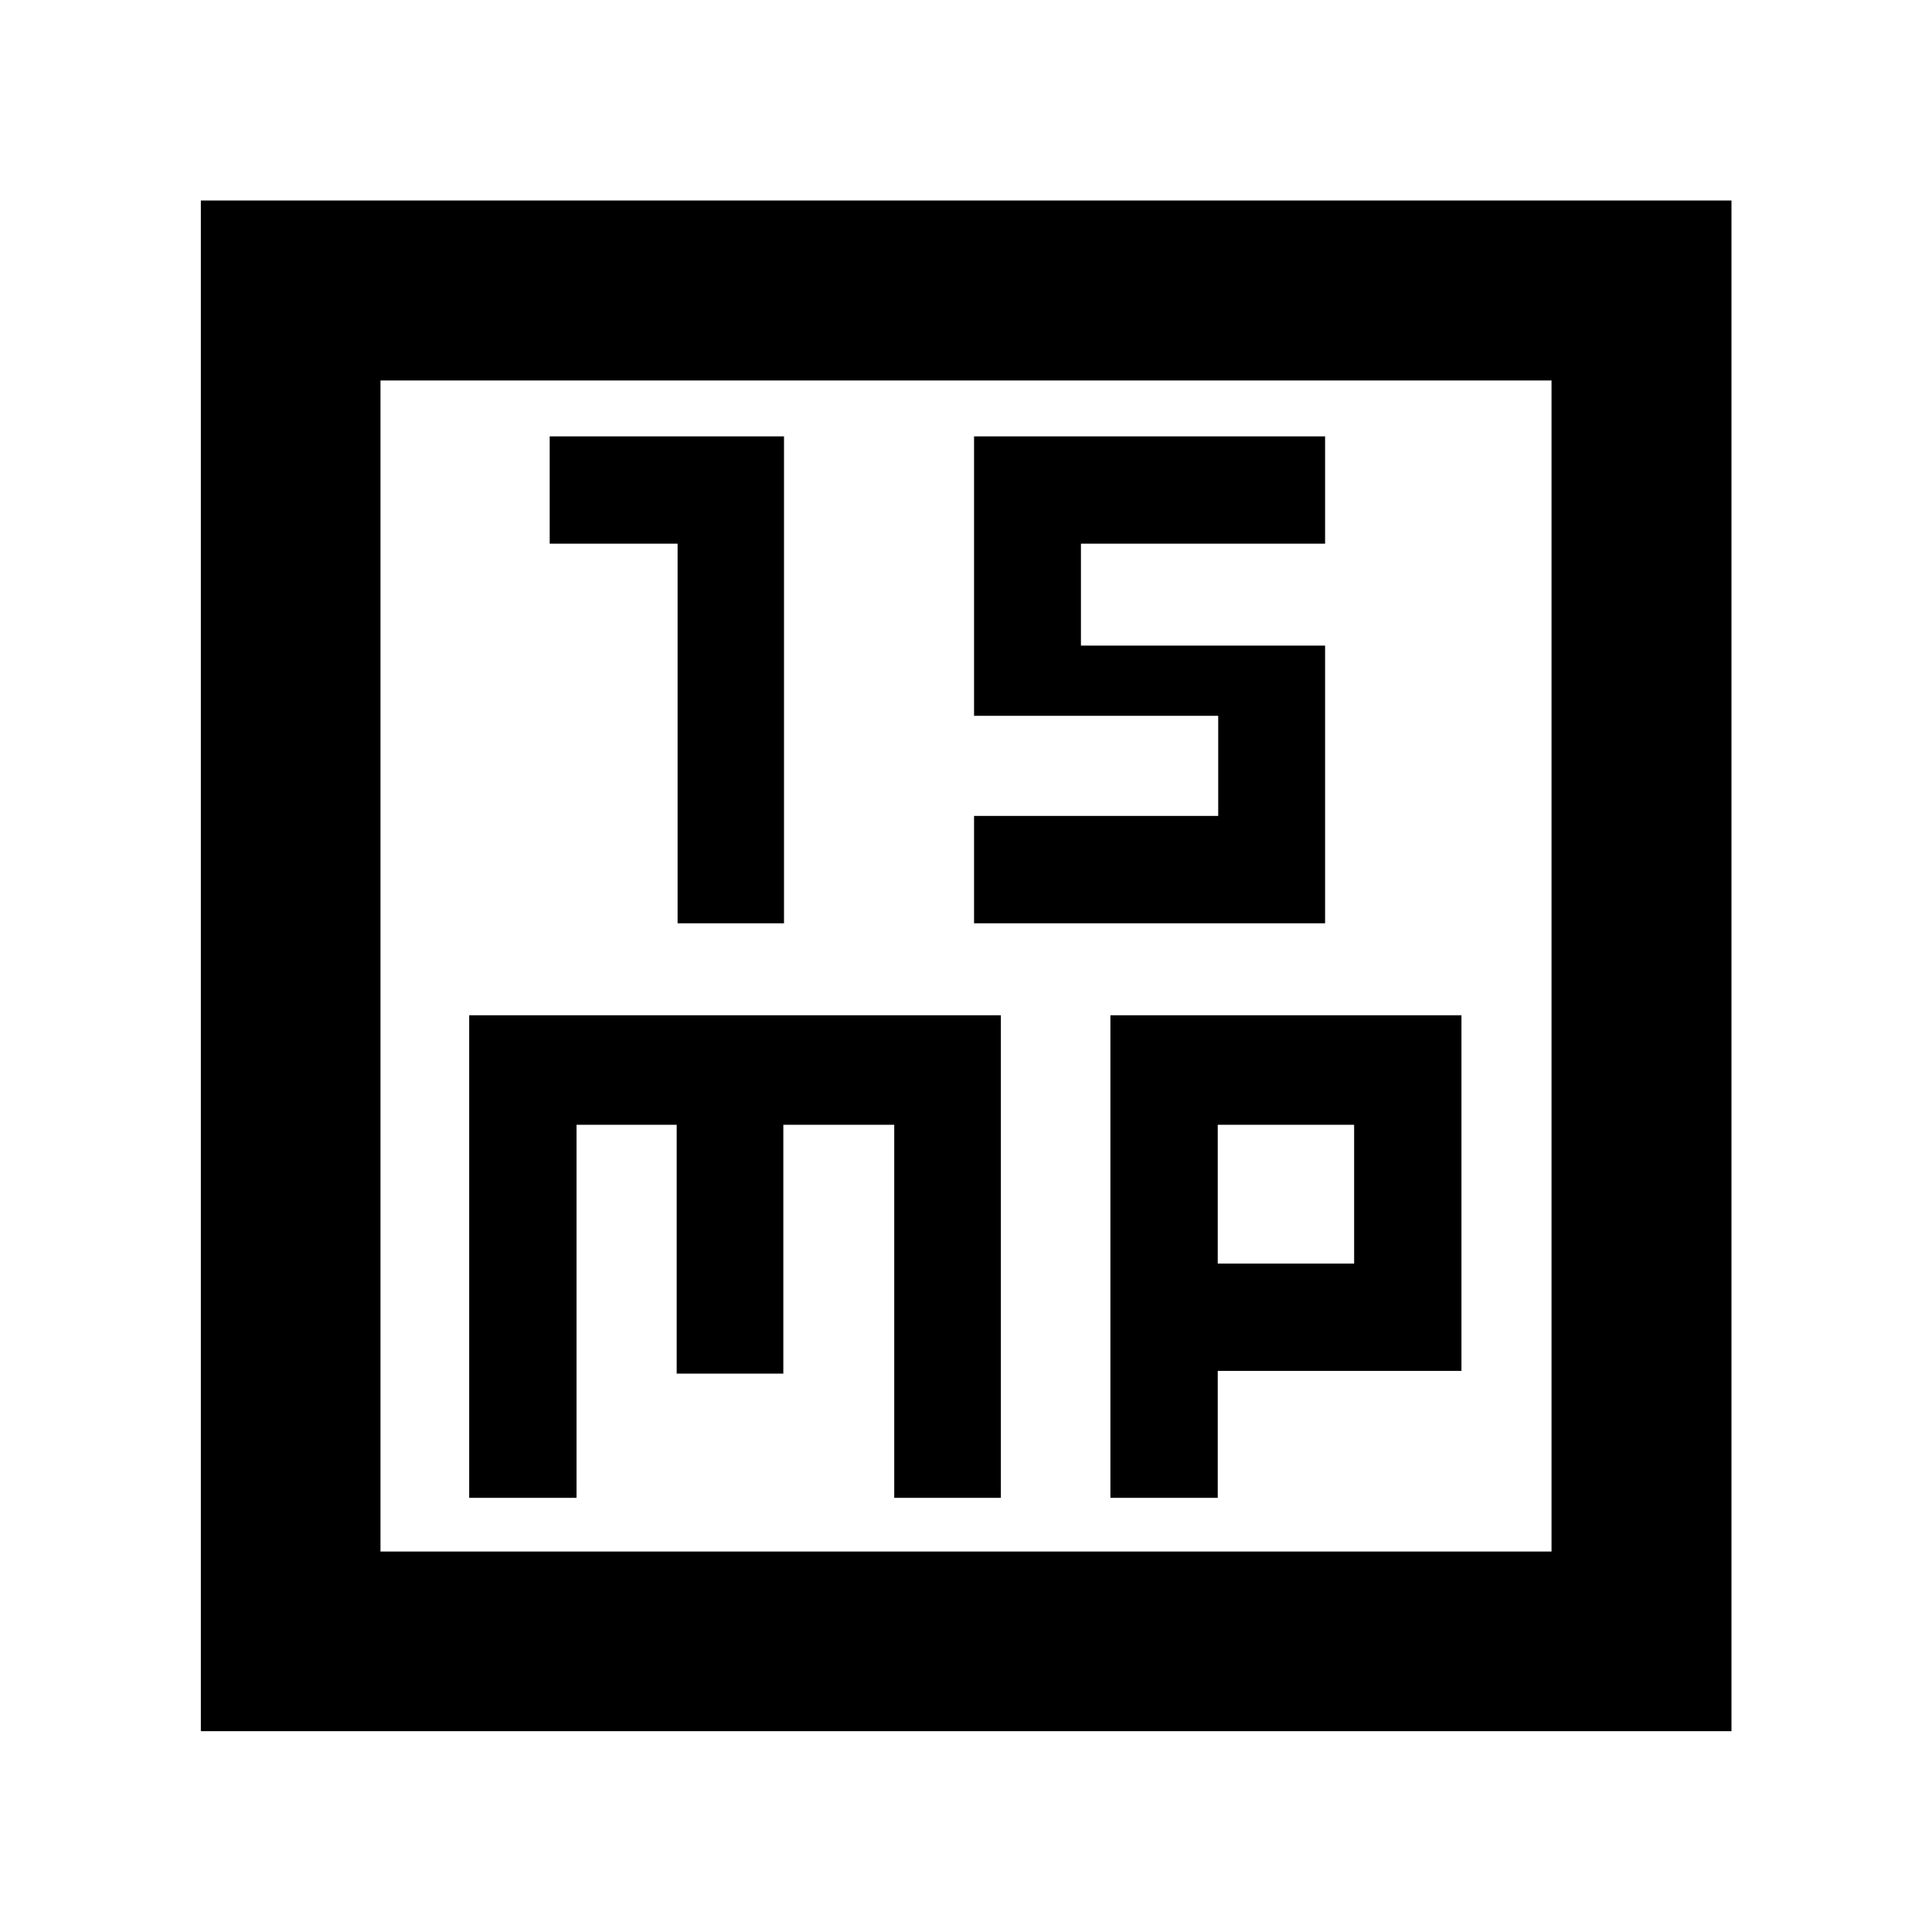 <svg xmlns="http://www.w3.org/2000/svg" height="40" viewBox="0 -960 960 960" width="40"><path d="M336.69-501.23h52.88v-241.95H273.14v53.33h63.55v188.62Zm147.31 0h174.43V-639.2H537.11v-50.65h121.32v-53.33H484v138.87h121.32v49.74H484v53.34ZM233.14-215.72h53.34v-185.37h49.76v123.63h52.99v-123.63h55.11v185.37h52.99v-239.8H233.14v239.8Zm318.62 0h53.33v-63.08h121.1v-176.72H551.76v239.8Zm53.33-116.41v-68.96h67.77v68.96h-67.77ZM99.8-99.8v-760.56h760.56V-99.8H99.8Zm89.26-89.26h581.88v-581.88H189.06v581.88Zm0 0v-581.88 581.88Z"/></svg>